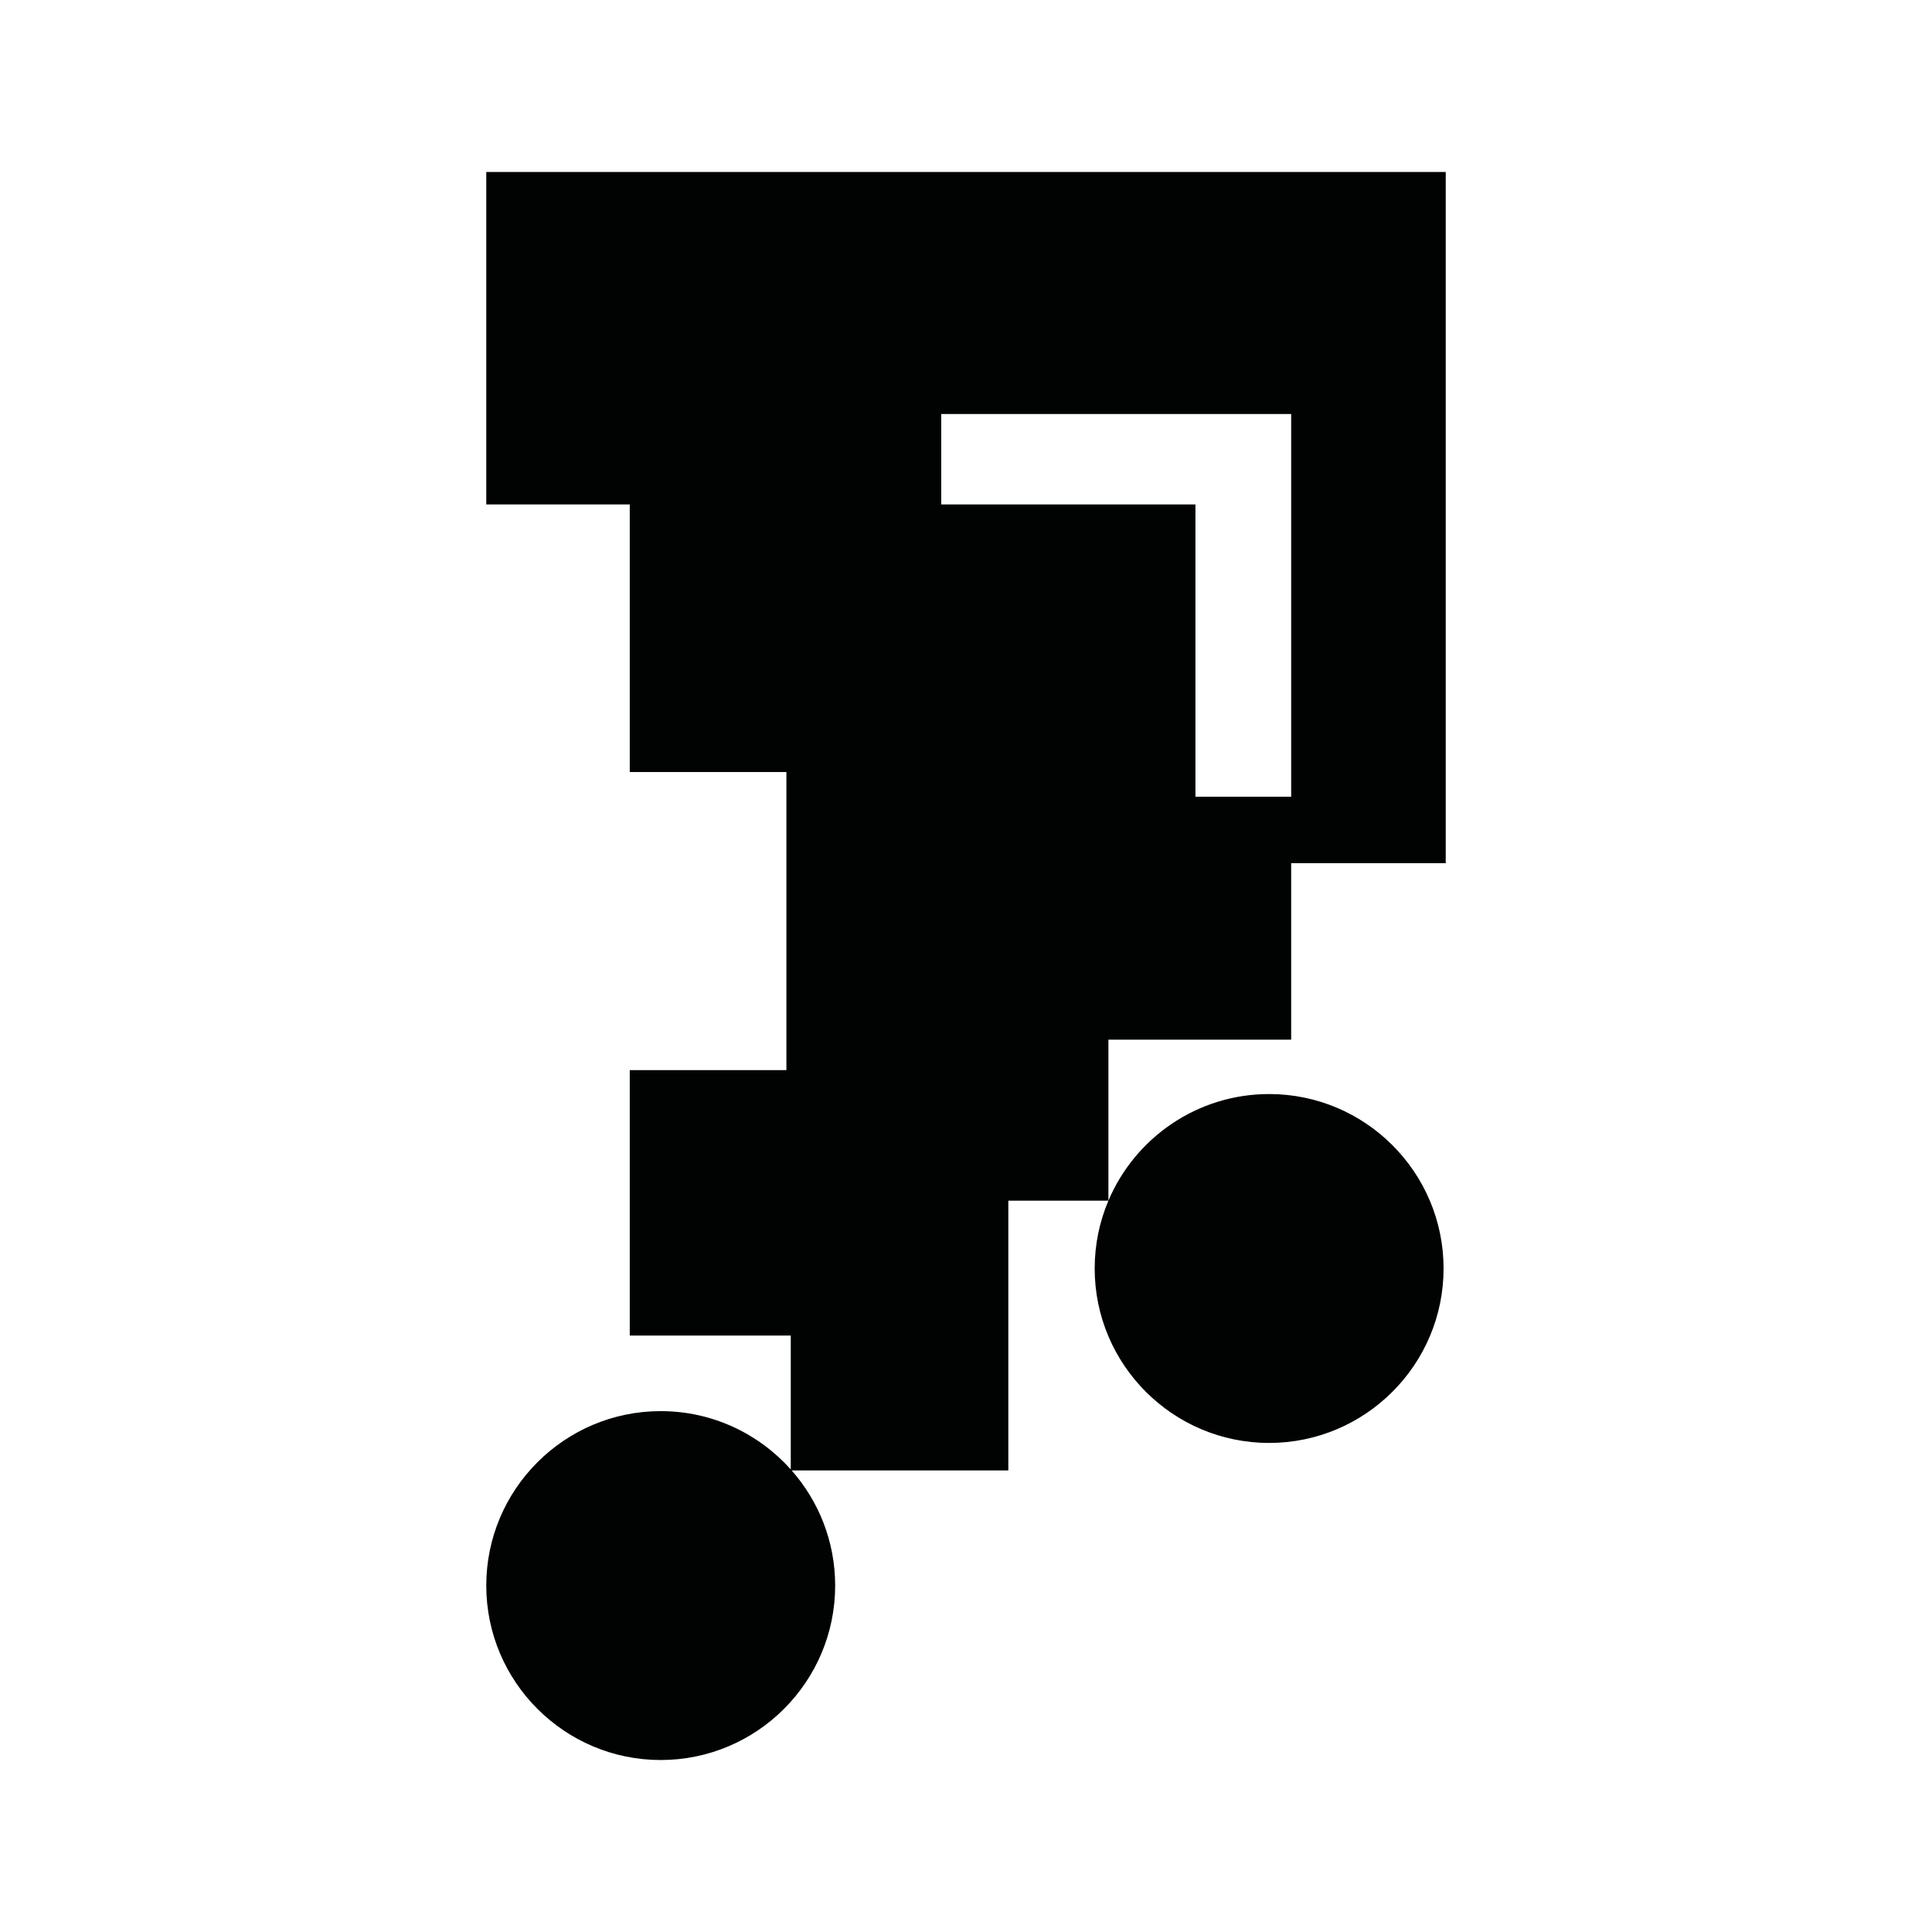 <?xml version="1.0" encoding="utf-8"?>
<!-- Generator: Adobe Illustrator 16.0.0, SVG Export Plug-In . SVG Version: 6.00 Build 0)  -->
<!DOCTYPE svg PUBLIC "-//W3C//DTD SVG 1.1//EN" "http://www.w3.org/Graphics/SVG/1.1/DTD/svg11.dtd">
<svg version="1.1" id="Calque_1" xmlns="http://www.w3.org/2000/svg" xmlns:xlink="http://www.w3.org/1999/xlink" x="0px" y="0px"
	 width="1190.551px" height="1190.551px" viewBox="0 0 1190.551 1190.551" enable-background="new 0 0 1190.551 1190.551"
	 xml:space="preserve">
<path fill="#010202" d="M795.655,640.666V531.893h95.246V105.979H299.655v204.87h88.42v164.908h96.532v183.679h-96.532v163.568
	h99.213v82.499c-19.7-22.034-48.324-35.931-80.137-35.931c-59.271,0-107.5,48.224-107.5,107.5c0,59.275,48.228,107.5,107.5,107.5
	c59.275,0,107.5-48.225,107.5-107.5c0-27.162-10.133-52.001-26.81-70.944h133.52V739.88h61.67
	c-5.445,12.854-8.459,26.981-8.459,41.799c0,59.276,48.225,107.5,107.5,107.5c59.271,0,107.498-48.224,107.498-107.5
	c0-59.271-48.227-107.5-107.5-107.5c-44.455,0-82.695,27.127-99.037,65.696v-99.209H795.655z M580.004,310.849v-55.712h215.651
	v235.823h-58.992V310.849H580.004z"/>
</svg>
